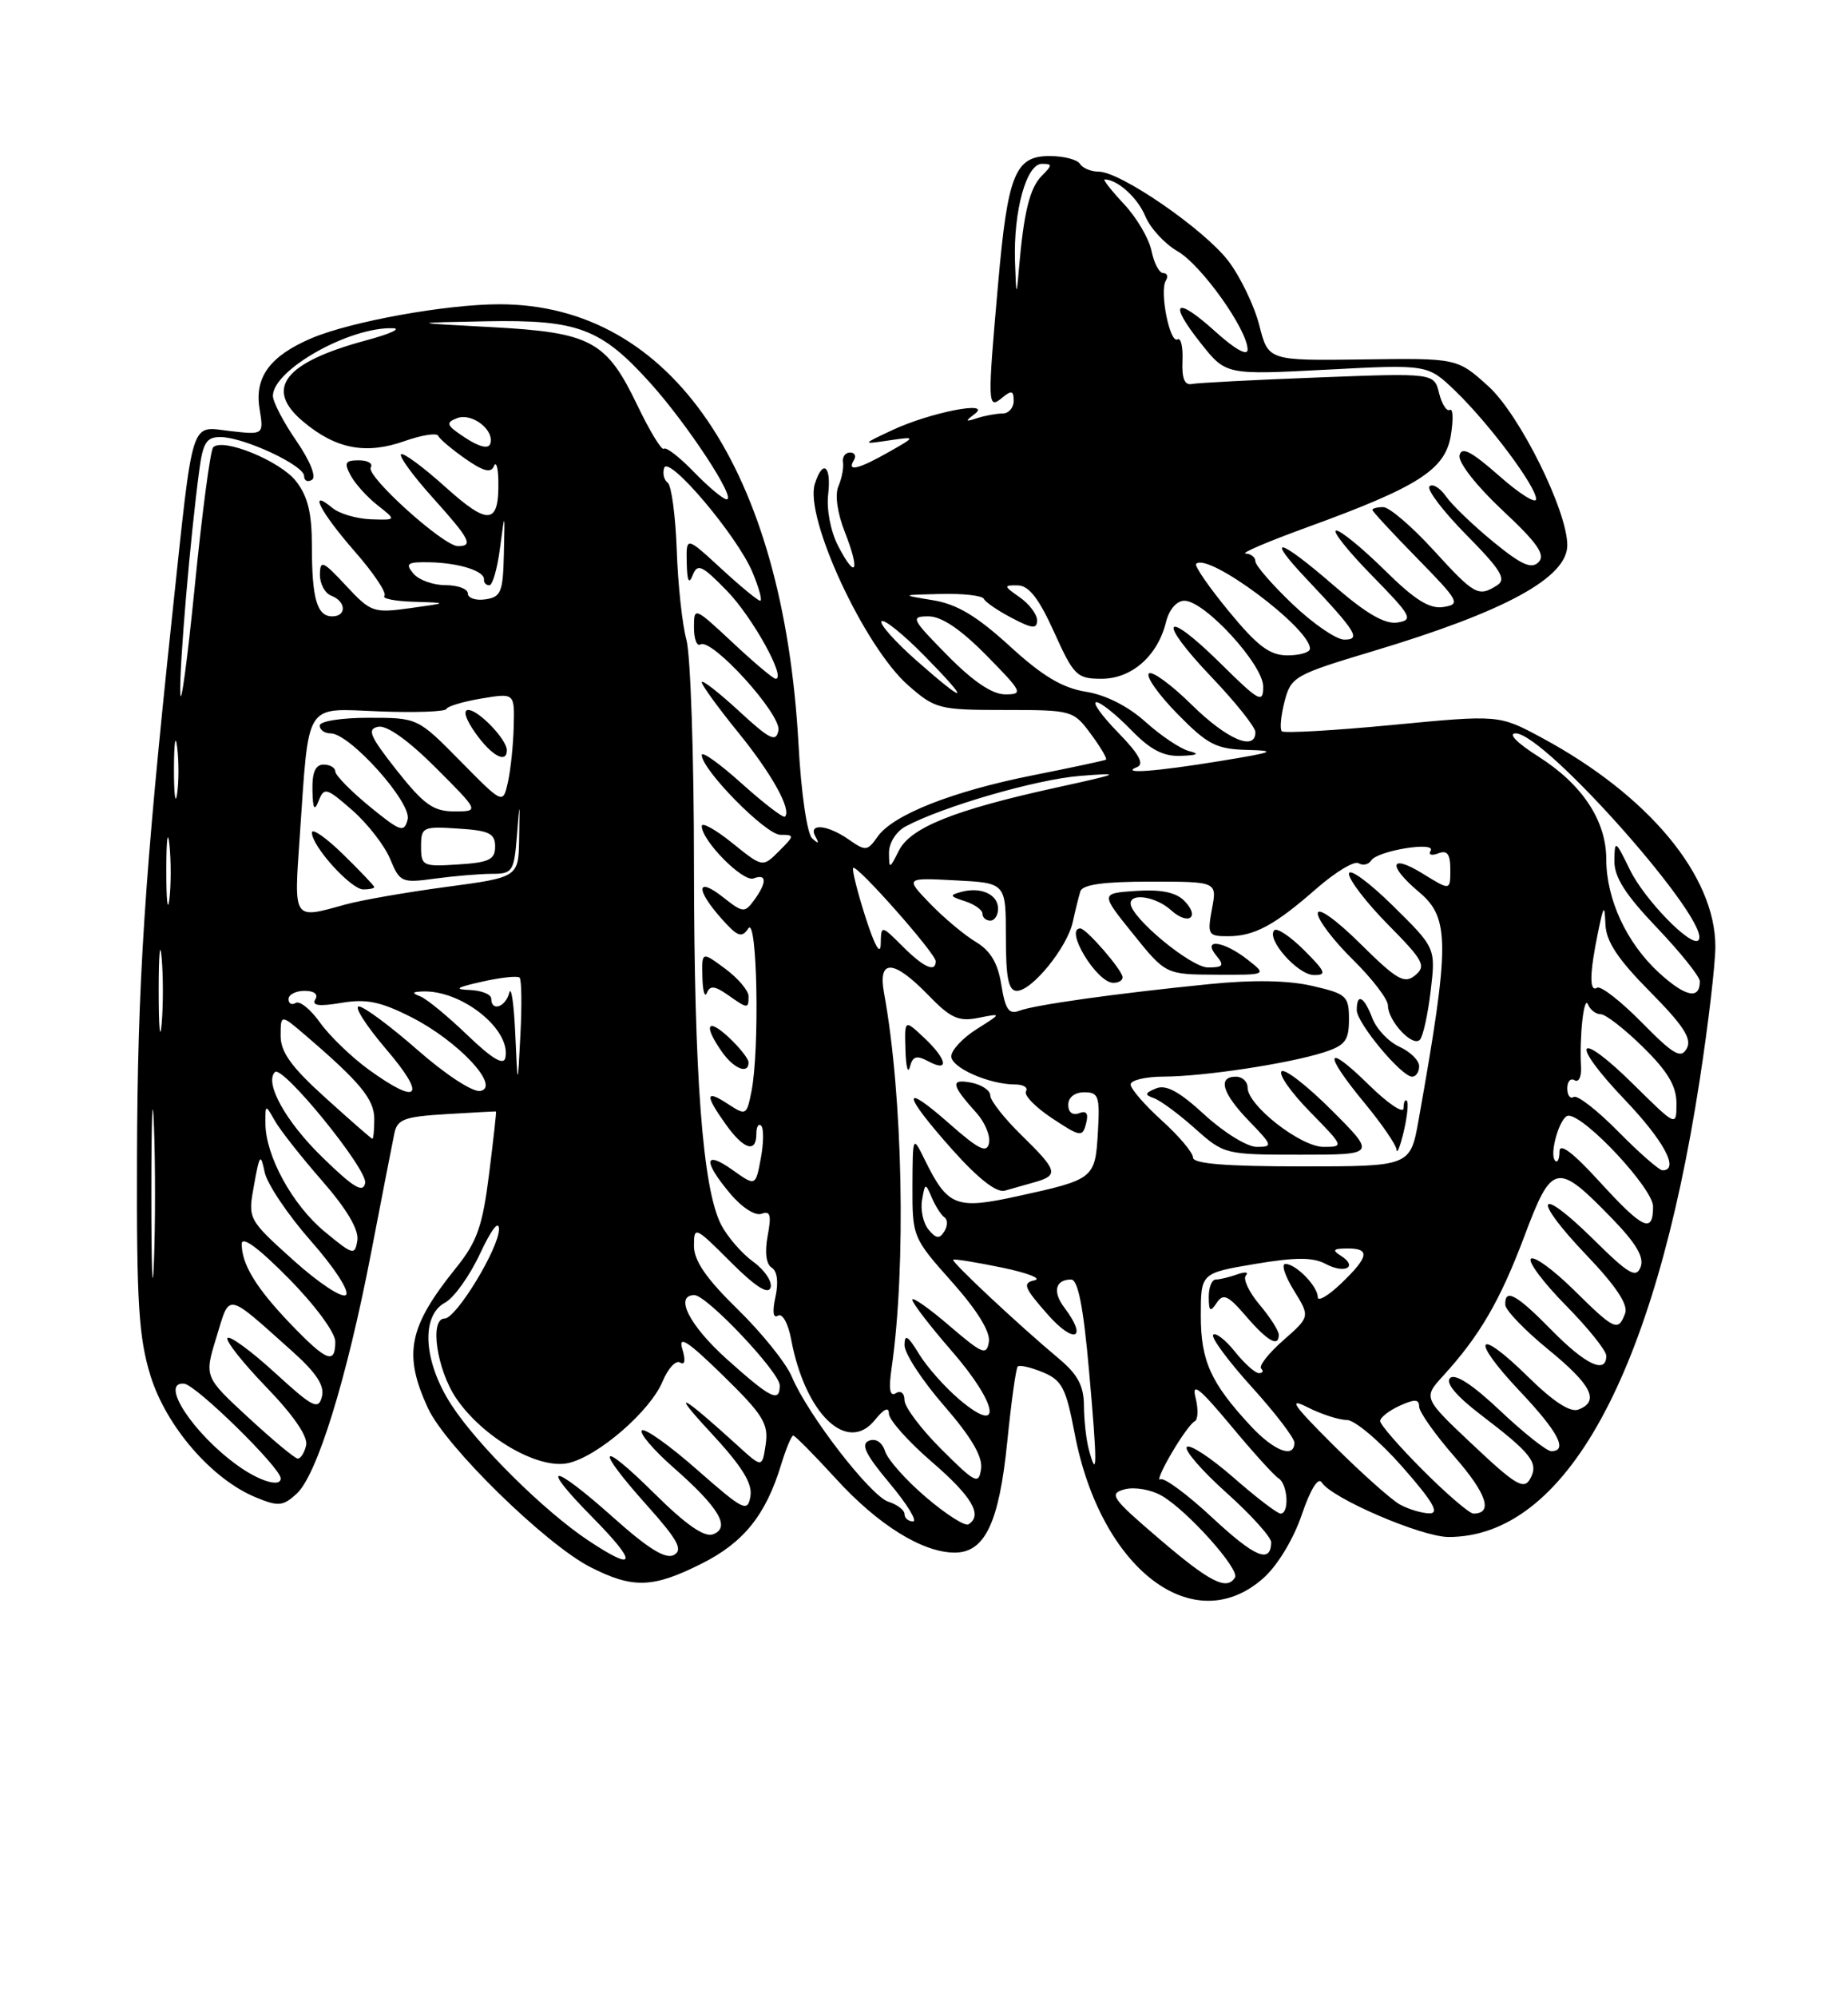<?xml version="1.0" encoding="UTF-8" standalone="no"?>
<!DOCTYPE svg PUBLIC "-//W3C//DTD SVG 1.1//EN" "http://www.w3.org/Graphics/SVG/1.1/DTD/svg11.dtd" >
<svg xmlns="http://www.w3.org/2000/svg" xmlns:xlink="http://www.w3.org/1999/xlink" version="1.1" viewBox="0 0 237 256">
 <g >
 <path fill="currentColor"
d=" M 162.06 202.24 C 163.85 200.64 165.90 197.24 166.95 194.14 C 168.05 190.91 169.05 189.28 169.50 190.00 C 170.76 192.03 182.31 197.00 185.78 197.00 C 200.74 197.00 212.15 176.27 217.97 138.50 C 219.08 131.35 219.98 123.64 219.99 121.36 C 220.01 112.26 211.44 101.94 197.71 94.55 C 192.24 91.61 192.24 91.61 178.57 92.92 C 171.05 93.64 164.67 94.00 164.39 93.73 C 164.11 93.45 164.27 91.73 164.74 89.91 C 165.57 86.73 166.00 86.49 176.05 83.47 C 193.04 78.38 201.00 74.04 201.00 69.88 C 201.00 65.45 194.87 53.11 190.87 49.50 C 186.88 45.90 186.88 45.90 174.77 46.07 C 162.65 46.23 162.65 46.23 161.50 41.69 C 160.86 39.19 159.08 35.49 157.54 33.46 C 154.44 29.40 143.70 22.00 140.90 22.00 C 139.92 22.00 138.84 21.55 138.50 21.00 C 138.16 20.45 136.41 20.00 134.60 20.00 C 130.19 20.00 129.24 22.33 128.01 36.30 C 126.63 51.86 126.65 52.53 128.50 51.00 C 129.73 49.98 130.00 50.05 130.00 51.38 C 130.00 52.27 129.36 53.00 128.58 53.00 C 127.80 53.00 126.34 53.27 125.33 53.59 C 123.79 54.10 123.74 54.01 125.00 53.06 C 127.34 51.29 119.32 52.85 114.50 55.10 C 110.50 56.97 110.50 56.97 114.00 56.45 C 117.50 55.94 117.50 55.94 114.00 57.93 C 110.11 60.14 108.57 60.51 109.50 59.00 C 109.84 58.45 109.62 58.00 109.02 58.00 C 108.41 58.00 108.00 58.56 108.11 59.25 C 108.22 59.94 107.96 61.31 107.53 62.31 C 107.05 63.40 107.38 65.75 108.36 68.23 C 110.34 73.27 109.77 74.39 107.48 69.96 C 106.53 68.12 105.98 65.29 106.21 63.37 C 106.64 59.68 105.52 58.80 104.50 62.02 C 103.14 66.29 110.84 82.89 116.46 87.83 C 119.93 90.87 120.42 91.00 128.85 91.00 C 137.49 91.00 137.66 91.05 139.90 94.08 C 141.15 95.77 142.02 97.25 141.84 97.37 C 141.65 97.48 137.46 98.38 132.52 99.36 C 122.14 101.42 114.51 104.43 112.54 107.25 C 111.25 109.09 111.01 109.12 108.86 107.61 C 106.10 105.68 103.58 105.47 104.59 107.25 C 105.09 108.14 104.97 108.20 104.15 107.45 C 103.51 106.86 102.74 101.62 102.41 95.45 C 100.47 60.11 86.13 39.00 64.05 39.00 C 57.21 39.00 45.04 41.20 39.98 43.34 C 34.65 45.60 32.63 48.32 33.28 52.35 C 33.83 55.74 33.83 55.74 29.52 55.25 C 24.32 54.66 24.84 53.01 22.07 79.00 C 18.54 112.19 17.63 126.16 17.57 148.50 C 17.51 166.99 17.79 171.43 19.30 176.33 C 21.31 182.82 27.15 189.58 32.78 191.91 C 35.69 193.11 36.27 193.07 38.03 191.47 C 40.65 189.10 44.47 176.76 47.59 160.59 C 48.98 153.39 50.31 146.53 50.56 145.34 C 50.94 143.45 51.79 143.13 57.25 142.80 C 60.69 142.59 63.55 142.44 63.61 142.46 C 63.68 142.48 63.27 146.10 62.72 150.50 C 61.88 157.19 61.18 159.16 58.49 162.50 C 52.38 170.08 51.68 173.55 54.89 180.50 C 57.15 185.40 69.97 197.93 75.71 200.86 C 81.17 203.64 83.72 203.56 89.99 200.41 C 95.38 197.71 98.21 194.18 100.17 187.75 C 100.80 185.69 101.50 184.00 101.73 184.00 C 101.96 184.00 104.43 186.50 107.23 189.56 C 112.63 195.47 118.32 199.00 122.44 199.00 C 126.32 199.00 128.14 195.15 129.18 184.76 C 129.69 179.70 130.29 175.38 130.52 175.15 C 130.75 174.92 132.20 175.25 133.75 175.89 C 136.20 176.91 136.71 177.90 137.82 183.73 C 141.12 201.12 153.09 210.26 162.06 202.24 Z  M 148.68 197.25 C 142.54 192.00 142.16 191.45 144.23 190.89 C 145.49 190.55 147.61 190.92 149.00 191.72 C 152.26 193.60 159.03 201.15 158.38 202.19 C 157.33 203.90 155.17 202.80 148.68 197.25 Z  M 75.39 197.41 C 69.73 193.63 61.20 185.18 57.88 180.05 C 54.30 174.53 53.94 168.64 57.08 166.96 C 58.23 166.34 60.25 163.51 61.57 160.67 C 63.01 157.59 63.98 156.33 63.99 157.55 C 64.00 159.97 58.51 169.00 57.02 169.00 C 55.05 169.00 56.01 175.54 58.51 179.23 C 61.93 184.26 69.04 188.37 72.86 187.53 C 76.67 186.69 83.39 180.88 84.98 177.05 C 85.67 175.39 86.68 174.30 87.22 174.64 C 87.84 175.02 87.95 174.36 87.50 172.88 C 86.96 171.08 88.24 171.92 92.71 176.29 C 97.87 181.33 98.58 182.48 98.20 185.12 C 97.75 188.15 97.75 188.15 94.63 185.31 C 87.35 178.68 85.87 177.94 91.06 183.52 C 95.13 187.90 96.52 190.11 96.24 191.77 C 95.88 193.88 95.39 193.63 89.40 188.38 C 85.86 185.26 82.67 183.00 82.32 183.34 C 81.97 183.69 83.79 185.83 86.36 188.09 C 92.21 193.23 93.73 195.78 91.46 196.65 C 90.34 197.08 87.99 195.45 83.92 191.42 C 76.77 184.34 76.17 185.36 83.00 192.98 C 86.92 197.37 87.62 198.64 86.44 199.30 C 85.38 199.89 83.17 198.53 78.73 194.57 C 70.71 187.41 68.96 187.37 76.00 194.50 C 81.85 200.43 81.62 201.56 75.39 197.41 Z  M 155.47 194.52 C 152.27 191.54 149.28 189.33 148.82 189.61 C 148.37 189.89 148.99 188.41 150.22 186.31 C 151.44 184.21 152.79 182.35 153.22 182.17 C 153.64 181.98 153.70 180.63 153.33 179.17 C 152.81 177.09 153.80 177.87 157.81 182.67 C 160.63 186.07 163.41 189.14 163.97 189.48 C 165.16 190.22 165.38 194.00 164.23 194.00 C 163.81 194.00 161.09 191.92 158.19 189.38 C 155.28 186.84 152.59 185.07 152.21 185.46 C 151.83 185.84 154.11 188.48 157.29 191.33 C 160.46 194.17 163.04 197.04 163.03 197.69 C 162.96 200.46 160.96 199.62 155.47 194.52 Z  M 118.76 191.91 C 116.20 189.73 113.84 187.08 113.51 186.02 C 113.14 184.86 112.32 184.32 111.45 184.66 C 110.35 185.08 110.98 186.40 114.09 190.11 C 116.34 192.80 117.69 195.00 117.09 195.00 C 116.49 195.00 116.00 194.58 116.00 194.07 C 116.00 193.55 115.07 192.84 113.93 192.48 C 111.64 191.75 103.58 181.32 101.54 176.44 C 100.82 174.72 97.70 170.84 94.62 167.83 C 90.59 163.90 89.00 161.60 89.00 159.70 C 89.00 157.13 89.13 157.18 93.68 161.73 C 96.84 164.89 98.51 165.97 98.82 165.05 C 99.07 164.29 98.08 162.80 96.61 161.73 C 95.14 160.67 93.29 158.53 92.49 156.99 C 90.11 152.38 89.02 137.99 89.00 111.00 C 89.00 96.97 88.56 83.92 88.03 82.00 C 87.50 80.08 86.94 74.90 86.79 70.50 C 86.63 66.10 86.11 62.21 85.63 61.87 C 85.15 61.52 84.95 60.66 85.18 59.97 C 85.74 58.28 94.55 68.68 96.50 73.34 C 97.34 75.35 97.79 77.00 97.49 77.00 C 97.20 77.00 94.94 75.14 92.48 72.87 C 88.00 68.75 88.00 68.75 88.07 72.12 C 88.12 74.48 88.35 74.97 88.84 73.72 C 89.45 72.18 90.02 72.44 93.22 75.72 C 96.51 79.10 100.89 87.00 99.47 87.00 C 99.16 87.00 96.68 84.91 93.96 82.36 C 89.05 77.78 89.00 77.76 89.00 80.42 C 89.00 81.90 89.37 82.89 89.83 82.60 C 91.27 81.72 100.23 91.58 99.83 93.62 C 99.53 95.19 98.74 94.80 94.74 91.11 C 92.13 88.71 90.00 87.06 90.00 87.44 C 90.00 87.82 92.08 90.68 94.61 93.80 C 98.95 99.12 101.55 103.79 100.67 104.67 C 100.45 104.88 97.97 102.98 95.14 100.44 C 92.31 97.89 90.00 96.24 90.00 96.77 C 90.00 98.66 98.22 107.00 100.08 107.00 C 101.92 107.00 101.91 107.09 99.91 109.09 C 97.81 111.19 97.81 111.19 93.91 108.05 C 91.76 106.32 90.00 105.34 90.00 105.88 C 90.00 107.76 95.29 113.10 96.64 112.59 C 98.35 111.93 98.38 113.09 96.72 115.37 C 95.50 117.03 95.28 117.01 92.72 114.99 C 89.32 112.32 89.18 113.96 92.48 117.69 C 94.58 120.06 95.12 120.27 95.97 119.00 C 97.11 117.29 97.44 134.54 96.37 139.90 C 95.76 142.97 95.67 143.01 93.37 141.51 C 90.46 139.60 90.37 140.31 93.07 144.10 C 95.38 147.34 97.00 147.85 97.00 145.33 C 97.00 144.42 97.28 143.95 97.62 144.29 C 97.96 144.63 97.94 146.52 97.57 148.48 C 96.90 152.06 96.90 152.06 93.95 149.96 C 90.29 147.36 90.14 148.82 93.64 152.98 C 95.15 154.78 96.87 155.88 97.68 155.57 C 98.79 155.15 98.95 155.75 98.45 158.40 C 98.06 160.50 98.25 162.04 98.97 162.48 C 99.68 162.92 99.86 164.34 99.45 166.22 C 99.03 168.14 99.15 169.02 99.78 168.63 C 100.34 168.29 101.09 169.64 101.47 171.71 C 103.26 181.22 108.64 186.40 112.19 182.02 C 113.37 180.56 114.00 180.27 114.00 181.20 C 114.00 181.98 116.47 184.76 119.50 187.37 C 124.67 191.83 126.07 194.22 124.20 195.38 C 123.76 195.65 121.31 194.09 118.76 191.91 Z  M 96.00 136.17 C 96.00 135.72 94.88 134.29 93.50 133.00 C 90.70 130.37 90.17 131.37 92.56 134.78 C 94.10 136.99 96.00 137.75 96.00 136.17 Z  M 96.00 127.69 C 96.00 126.97 94.65 125.38 93.00 124.16 C 90.00 121.94 90.00 121.94 90.08 125.22 C 90.12 127.02 90.38 127.94 90.66 127.25 C 91.05 126.29 91.66 126.35 93.31 127.50 C 95.91 129.33 96.00 129.33 96.00 127.69 Z  M 179.50 192.82 C 178.40 192.20 174.57 188.78 171.00 185.23 C 165.81 180.06 165.14 179.08 167.70 180.38 C 169.46 181.27 171.72 182.00 172.73 182.00 C 173.73 182.00 176.93 184.70 179.84 188.00 C 183.77 192.47 184.66 193.99 183.31 193.97 C 182.31 193.95 180.60 193.43 179.50 192.82 Z  M 182.52 188.48 C 179.48 185.44 177.00 182.59 177.00 182.14 C 177.00 181.69 178.12 180.81 179.50 180.18 C 181.44 179.30 182.00 179.32 182.00 180.29 C 182.00 180.97 184.06 183.88 186.57 186.75 C 190.68 191.46 191.52 194.00 188.96 194.00 C 188.46 194.00 185.56 191.52 182.52 188.48 Z  M 188.90 185.20 C 182.50 179.17 182.50 179.17 185.09 176.33 C 189.76 171.22 192.39 166.71 195.50 158.44 C 199.05 148.99 199.65 148.87 206.79 156.23 C 209.84 159.38 210.88 161.15 210.40 162.40 C 209.83 163.88 208.88 163.33 204.39 158.89 C 197.17 151.76 196.33 153.40 203.40 160.81 C 207.28 164.87 208.85 167.24 208.41 168.36 C 207.51 170.71 207.09 170.52 201.81 165.31 C 199.19 162.73 196.72 160.94 196.33 161.34 C 195.94 161.73 197.95 164.41 200.81 167.31 C 203.66 170.20 206.00 173.11 206.00 173.78 C 206.00 176.17 203.35 174.93 199.00 170.50 C 194.47 165.88 192.96 165.06 193.05 167.25 C 193.08 167.94 195.55 170.51 198.55 172.96 C 204.14 177.53 205.19 179.61 202.42 180.67 C 201.38 181.07 199.18 179.63 195.95 176.45 C 189.34 169.94 188.46 171.49 194.89 178.29 C 199.84 183.52 201.14 186.00 198.94 186.00 C 198.36 186.00 195.42 183.67 192.41 180.83 C 188.88 177.49 186.60 176.00 185.97 176.63 C 185.35 177.25 186.75 178.92 189.91 181.34 C 196.45 186.32 197.37 187.52 196.23 189.56 C 195.43 190.98 194.36 190.35 188.90 185.20 Z  M 30.49 187.85 C 24.76 183.74 20.40 177.07 23.61 177.35 C 25.13 177.48 36.00 188.13 36.00 189.49 C 36.00 190.67 33.27 189.85 30.49 187.85 Z  M 120.75 185.78 C 118.14 183.18 116.00 180.34 116.00 179.47 C 116.00 178.56 115.52 178.18 114.89 178.57 C 114.12 179.05 113.95 178.08 114.34 175.38 C 116.23 162.35 115.79 140.38 113.37 127.25 C 112.57 122.86 114.60 122.96 119.03 127.53 C 121.91 130.50 122.93 130.97 125.48 130.46 C 128.50 129.86 128.50 129.86 125.25 131.91 C 123.46 133.04 122.00 134.61 122.00 135.39 C 122.00 136.86 126.87 139.00 130.21 139.00 C 131.26 139.00 131.87 139.40 131.58 139.88 C 131.28 140.36 132.78 141.91 134.91 143.32 C 138.55 145.73 138.83 145.77 139.28 144.02 C 139.62 142.72 139.35 142.31 138.39 142.68 C 137.56 143.00 137.00 142.57 137.00 141.61 C 137.00 140.65 137.83 140.00 139.05 140.00 C 140.90 140.00 141.07 140.52 140.80 145.15 C 140.45 151.07 140.32 151.17 130.50 153.32 C 122.59 155.05 121.56 154.65 118.61 148.68 C 117.05 145.50 117.05 145.50 117.02 152.05 C 117.00 158.52 117.06 158.67 122.07 164.29 C 125.32 167.94 127.03 170.70 126.82 171.99 C 126.53 173.78 126.00 173.56 121.75 169.92 C 119.14 167.68 117.00 166.18 117.00 166.59 C 117.00 167.01 119.28 169.97 122.07 173.18 C 127.98 179.97 128.67 184.12 123.11 179.44 C 121.24 177.87 118.88 175.22 117.86 173.54 C 116.42 171.17 116.01 170.93 116.00 172.42 C 116.00 173.48 118.28 176.97 121.07 180.17 C 124.56 184.19 126.04 186.70 125.82 188.25 C 125.53 190.32 125.12 190.13 120.75 185.78 Z  M 132.75 151.51 C 135.81 150.63 135.63 150.02 131.00 145.50 C 128.80 143.35 127.00 141.06 127.00 140.41 C 127.00 139.76 125.89 139.02 124.53 138.76 C 121.84 138.25 121.98 139.04 125.24 142.66 C 126.31 143.85 127.03 145.58 126.84 146.51 C 126.57 147.86 125.54 147.36 121.75 144.02 C 115.52 138.53 115.70 140.14 122.11 147.33 C 125.43 151.05 127.79 152.91 128.86 152.61 C 129.76 152.36 131.51 151.87 132.75 151.51 Z  M 119.07 136.04 C 121.79 137.49 121.47 135.79 118.50 133.00 C 116.00 130.65 116.00 130.65 116.12 134.58 C 116.18 136.73 116.44 137.71 116.69 136.75 C 117.05 135.37 117.54 135.22 119.07 136.04 Z  M 139.64 185.79 C 139.30 184.53 139.02 182.00 139.01 180.16 C 139.00 177.64 138.22 176.17 135.82 174.16 C 130.67 169.86 121.96 161.71 122.24 161.46 C 122.38 161.33 125.20 161.79 128.50 162.47 C 131.80 163.15 133.68 163.89 132.67 164.10 C 131.09 164.45 131.32 165.03 134.38 168.50 C 137.79 172.36 139.54 171.62 136.50 167.60 C 134.96 165.57 135.34 164.00 137.37 164.00 C 138.25 164.00 138.95 167.54 139.67 175.75 C 140.74 187.73 140.73 189.86 139.64 185.79 Z  M 31.85 181.69 C 26.19 176.47 26.19 176.47 27.76 171.38 C 29.52 165.63 28.86 165.50 37.57 173.28 C 40.60 176.00 41.65 177.62 41.28 179.03 C 40.83 180.76 40.11 180.39 35.26 175.95 C 32.23 173.18 29.49 171.17 29.18 171.49 C 28.87 171.80 31.10 174.63 34.14 177.78 C 37.65 181.41 39.52 184.14 39.26 185.25 C 39.04 186.21 38.55 186.98 38.18 186.95 C 37.80 186.93 34.96 184.56 31.85 181.69 Z  M 160.38 182.75 C 155.27 177.24 154.00 174.44 154.00 168.63 C 154.00 163.18 154.00 163.18 160.92 162.01 C 166.17 161.13 168.37 161.13 170.01 162.00 C 172.47 163.32 174.22 162.39 171.97 160.96 C 170.81 160.23 170.97 160.03 172.75 160.02 C 175.76 159.99 175.58 161.07 172.00 164.50 C 170.35 166.08 169.00 166.87 169.00 166.26 C 169.00 164.87 166.20 162.00 164.85 162.00 C 164.29 162.00 164.78 163.52 165.93 165.39 C 168.02 168.77 168.02 168.77 164.58 171.79 C 162.69 173.45 161.41 175.08 161.74 175.41 C 162.07 175.73 161.94 176.00 161.45 176.00 C 160.97 176.00 159.59 174.76 158.38 173.25 C 157.17 171.74 155.91 170.76 155.59 171.08 C 155.27 171.40 157.48 174.40 160.50 177.74 C 163.53 181.08 166.00 184.31 166.00 184.91 C 166.00 186.99 163.38 185.98 160.38 182.75 Z  M 164.00 171.08 C 164.00 170.57 162.89 168.83 161.53 167.22 C 160.17 165.60 159.38 163.92 159.78 163.48 C 160.18 163.04 159.68 162.98 158.67 163.34 C 157.66 163.70 156.42 164.00 155.92 164.00 C 155.41 164.00 155.01 165.01 155.02 166.25 C 155.03 168.09 155.22 168.22 156.03 167.00 C 156.87 165.74 157.48 166.01 159.77 168.67 C 162.56 171.91 164.00 172.73 164.00 171.08 Z  M 93.23 174.22 C 88.41 169.90 86.43 166.00 89.06 166.00 C 90.64 166.00 100.00 175.90 100.00 177.57 C 100.00 179.83 98.87 179.27 93.23 174.22 Z  M 37.32 169.75 C 32.88 165.13 31.00 162.07 31.00 159.45 C 31.00 158.36 33.11 159.90 37.00 163.84 C 40.39 167.27 43.00 170.80 43.00 171.96 C 43.00 174.93 41.90 174.51 37.32 169.75 Z  M 19.41 153.00 C 19.41 143.38 19.56 139.44 19.74 144.25 C 19.93 149.06 19.93 156.94 19.74 161.75 C 19.56 166.56 19.41 162.62 19.41 153.00 Z  M 37.64 161.54 C 31.78 156.26 31.78 156.26 32.58 151.88 C 33.29 147.93 33.43 147.77 33.94 150.23 C 34.25 151.74 36.92 155.71 39.87 159.06 C 42.87 162.45 44.86 165.52 44.37 165.98 C 43.89 166.44 40.86 164.44 37.64 161.54 Z  M 41.62 157.85 C 37.50 154.44 34.05 148.14 34.04 144.00 C 34.03 141.51 34.03 141.51 35.26 143.67 C 35.94 144.87 38.67 148.33 41.33 151.37 C 44.48 154.98 46.04 157.62 45.83 158.98 C 45.52 160.94 45.28 160.88 41.62 157.85 Z  M 119.08 157.60 C 118.40 156.78 118.03 155.07 118.25 153.81 C 118.63 151.60 118.68 151.58 119.50 153.50 C 119.97 154.60 120.70 155.74 121.12 156.03 C 121.55 156.32 121.54 157.12 121.11 157.82 C 120.49 158.83 120.06 158.78 119.08 157.60 Z  M 205.10 151.42 C 201.71 147.71 200.00 146.42 200.00 147.59 C 200.00 148.55 199.75 149.09 199.45 148.78 C 198.62 147.96 200.08 143.00 201.15 143.00 C 203.29 143.00 212.00 152.34 212.00 154.64 C 212.00 158.17 210.72 157.57 205.10 151.42 Z  M 41.30 148.29 C 36.65 143.76 33.88 138.78 35.26 137.41 C 36.22 136.45 47.17 149.90 46.83 151.63 C 46.57 152.97 45.34 152.23 41.30 148.29 Z  M 153.00 148.37 C 153.00 147.74 151.20 145.61 149.00 143.62 C 146.80 141.63 145.00 139.55 145.00 139.00 C 145.00 138.45 146.91 138.00 149.25 137.99 C 154.35 137.98 165.24 136.33 169.75 134.89 C 172.52 134.00 173.00 133.37 173.00 130.65 C 173.00 127.66 172.69 127.38 168.31 126.37 C 165.21 125.65 160.71 125.57 155.06 126.14 C 143.06 127.34 132.69 128.80 130.72 129.55 C 129.39 130.06 128.93 129.40 128.42 126.25 C 127.98 123.44 127.03 121.86 125.15 120.73 C 123.69 119.86 121.06 117.66 119.29 115.83 C 116.08 112.50 116.08 112.50 122.54 112.84 C 129.00 113.17 129.00 113.17 129.00 120.09 C 129.00 125.37 129.33 127.00 130.41 127.00 C 132.35 127.00 136.87 121.43 137.58 118.17 C 137.90 116.70 138.34 114.94 138.55 114.25 C 138.82 113.38 141.52 113.00 147.51 113.00 C 156.09 113.00 156.09 113.00 155.43 116.50 C 154.82 119.79 154.94 120.00 157.45 120.00 C 160.87 120.00 163.44 118.62 168.87 113.86 C 171.28 111.76 173.69 110.31 174.23 110.64 C 174.78 110.98 175.51 110.82 175.86 110.28 C 176.69 109.02 184.24 107.80 183.47 109.05 C 183.15 109.56 183.59 109.71 184.45 109.38 C 185.61 108.93 186.00 109.46 186.00 111.47 C 186.00 114.16 186.00 114.16 182.50 112.00 C 178.22 109.35 177.89 110.89 182.00 114.35 C 185.95 117.67 185.95 120.97 181.94 143.50 C 180.87 149.50 180.87 149.50 166.93 149.50 C 157.22 149.50 153.00 149.16 153.00 148.37 Z  M 170.78 142.30 C 167.64 139.16 164.75 136.92 164.35 137.32 C 163.95 137.72 165.60 140.06 168.02 142.52 C 172.36 146.95 172.38 147.00 169.74 147.00 C 166.81 147.00 160.00 141.69 160.00 139.40 C 160.00 138.63 159.32 138.00 158.50 138.00 C 156.11 138.00 156.75 140.14 160.20 143.70 C 163.21 146.81 163.27 147.00 161.17 147.00 C 159.95 147.00 156.95 145.15 154.49 142.89 C 151.26 139.91 149.54 138.98 148.27 139.50 C 146.80 140.11 146.75 140.32 148.00 140.76 C 148.82 141.05 151.19 142.80 153.25 144.64 C 156.97 147.96 157.11 148.00 166.74 148.00 C 176.48 148.00 176.48 148.00 170.78 142.30 Z  M 180.42 141.09 C 180.19 140.86 180.00 141.29 180.00 142.04 C 180.00 142.80 177.97 141.43 175.50 139.00 C 169.92 133.53 169.64 134.89 175.00 141.38 C 177.20 144.04 179.05 146.73 179.10 147.36 C 179.16 147.99 179.57 146.93 180.03 145.01 C 180.48 143.09 180.66 141.32 180.42 141.09 Z  M 182.00 136.66 C 182.00 135.92 180.87 134.80 179.48 134.17 C 178.09 133.54 176.53 131.89 176.00 130.51 C 174.94 127.72 174.00 127.22 174.00 129.47 C 174.00 131.12 179.73 138.00 181.10 138.00 C 181.60 138.00 182.00 137.40 182.00 136.66 Z  M 183.48 127.00 C 184.13 121.50 184.13 121.50 178.57 116.03 C 175.51 113.03 173.00 111.21 173.00 112.00 C 173.00 112.79 175.27 115.74 178.05 118.55 C 182.56 123.11 182.93 123.81 181.50 125.00 C 180.11 126.15 179.17 125.62 174.45 120.95 C 171.31 117.85 169.00 116.21 169.00 117.08 C 169.00 117.91 171.03 120.57 173.50 123.00 C 175.97 125.43 178.00 128.07 178.00 128.88 C 178.00 130.85 181.16 134.25 182.09 133.27 C 182.50 132.85 183.12 130.03 183.48 127.00 Z  M 143.97 125.25 C 143.93 124.33 139.31 119.00 138.55 119.00 C 136.45 119.00 140.62 125.92 142.75 125.97 C 143.44 125.99 143.99 125.66 143.97 125.25 Z  M 160.00 123.00 C 156.90 120.57 154.11 120.23 156.00 122.50 C 157.05 123.76 156.87 124.00 154.91 124.00 C 152.73 124.00 145.00 117.60 145.00 115.80 C 145.00 114.40 148.28 114.94 150.18 116.66 C 152.44 118.70 153.98 117.55 151.84 115.42 C 150.79 114.37 148.85 113.98 145.71 114.19 C 141.12 114.50 141.12 114.50 145.31 119.70 C 149.50 124.90 149.50 124.90 156.00 124.93 C 162.50 124.96 162.50 124.96 160.00 123.00 Z  M 167.26 121.80 C 165.50 120.04 163.78 118.89 163.43 119.23 C 162.34 120.32 166.40 124.94 168.48 124.97 C 170.19 125.00 170.03 124.57 167.26 121.80 Z  M 128.00 116.47 C 128.00 114.65 125.82 113.64 123.31 114.31 C 121.73 114.73 121.78 114.88 123.75 115.51 C 124.99 115.91 126.00 116.63 126.00 117.12 C 126.00 117.60 126.45 118.00 127.00 118.00 C 127.55 118.00 128.00 117.31 128.00 116.47 Z  M 207.54 145.04 C 204.86 142.32 202.29 140.32 201.83 140.60 C 201.37 140.89 201.00 140.39 201.00 139.50 C 201.00 138.61 201.42 138.14 201.94 138.46 C 202.46 138.78 202.83 138.02 202.76 136.77 C 202.54 132.78 203.14 127.46 203.66 128.75 C 203.94 129.44 204.67 130.00 205.30 130.00 C 205.92 130.00 208.35 131.89 210.71 134.21 C 213.88 137.32 215.00 139.20 215.00 141.42 C 215.00 144.43 215.00 144.43 209.52 139.02 C 202.19 131.78 201.17 133.40 208.34 140.92 C 213.40 146.22 215.43 150.00 213.21 150.00 C 212.78 150.00 210.23 147.77 207.54 145.04 Z  M 41.74 140.71 C 37.35 136.75 35.98 134.84 35.99 132.74 C 36.00 129.98 36.00 129.98 39.22 132.74 C 46.22 138.74 48.00 140.91 48.00 143.42 C 48.00 144.84 47.89 145.98 47.75 145.96 C 47.61 145.94 44.91 143.58 41.74 140.71 Z  M 47.28 137.09 C 45.07 135.49 42.27 132.78 41.05 131.08 C 39.84 129.37 38.43 128.23 37.92 128.55 C 37.42 128.86 37.00 128.64 37.00 128.06 C 37.00 127.48 37.93 127.00 39.06 127.00 C 40.31 127.00 40.85 127.43 40.43 128.11 C 39.95 128.89 40.93 129.02 43.77 128.54 C 46.98 128.00 48.79 128.37 52.76 130.38 C 58.76 133.42 64.27 139.31 61.60 139.83 C 60.64 140.02 57.15 137.74 53.55 134.58 C 50.05 131.51 46.66 129.00 46.02 129.00 C 45.37 129.00 46.96 131.47 49.54 134.50 C 54.76 140.61 53.75 141.77 47.28 137.09 Z  M 66.08 132.50 C 65.91 128.65 65.56 126.29 65.31 127.25 C 64.83 129.10 63.00 129.70 63.00 128.00 C 63.00 127.45 61.76 126.95 60.25 126.89 C 58.14 126.81 58.52 126.56 61.84 125.82 C 64.23 125.28 66.39 125.05 66.64 125.31 C 66.89 125.56 66.94 128.85 66.74 132.63 C 66.39 139.50 66.39 139.50 66.08 132.50 Z  M 59.94 132.67 C 57.43 130.26 54.73 128.04 53.94 127.73 C 52.79 127.27 52.83 127.14 54.13 127.08 C 59.16 126.84 65.58 131.95 64.81 135.58 C 64.60 136.60 63.10 135.71 59.94 132.67 Z  M 210.54 131.04 C 207.86 128.32 205.29 126.32 204.83 126.60 C 203.81 127.23 203.85 124.78 204.94 119.50 C 205.67 115.97 205.78 115.85 205.89 118.47 C 205.97 120.66 207.48 122.94 211.61 127.11 C 215.92 131.46 217.01 133.16 216.32 134.39 C 215.57 135.74 214.64 135.20 210.54 131.04 Z  M 20.35 127.00 C 20.35 122.33 20.52 120.41 20.73 122.75 C 20.94 125.09 20.94 128.91 20.73 131.25 C 20.52 133.59 20.35 131.68 20.35 127.00 Z  M 212.75 124.67 C 208.61 120.87 206.00 115.26 206.00 110.13 C 205.99 105.18 202.92 100.54 197.31 96.98 C 194.56 95.24 193.34 94.00 194.38 94.00 C 198.17 94.00 219.82 118.51 217.81 120.52 C 216.88 121.45 210.89 115.29 209.04 111.50 C 207.16 107.65 207.08 107.61 207.04 110.32 C 207.01 112.41 208.43 114.65 212.50 118.91 C 215.53 122.09 218.00 125.18 218.00 125.78 C 218.00 128.17 216.15 127.78 212.75 124.67 Z  M 115.73 121.27 C 113.00 118.55 113.00 118.55 112.95 121.02 C 112.91 122.54 112.16 121.19 110.99 117.54 C 109.94 114.26 109.24 111.43 109.42 111.24 C 109.89 110.78 120.00 122.21 120.00 123.20 C 120.00 124.70 118.46 124.00 115.73 121.27 Z  M 21.33 111.50 C 21.33 107.65 21.51 106.20 21.73 108.27 C 21.95 110.35 21.94 113.50 21.72 115.27 C 21.50 117.05 21.32 115.35 21.33 111.50 Z  M 38.44 107.25 C 39.66 89.65 38.93 90.81 48.63 91.18 C 53.24 91.36 57.12 91.22 57.25 90.87 C 57.39 90.52 59.41 89.92 61.75 89.53 C 66.00 88.82 66.00 88.82 65.88 93.16 C 65.82 95.55 65.48 98.76 65.13 100.29 C 64.50 103.09 64.50 103.09 59.03 97.54 C 53.57 92.00 53.57 92.00 47.28 92.00 C 43.76 92.00 41.00 92.44 41.00 93.00 C 41.00 93.55 41.63 94.00 42.40 94.00 C 44.87 94.00 52.84 102.90 52.28 105.03 C 51.83 106.77 51.37 106.61 47.39 103.36 C 44.98 101.38 43.00 99.36 43.00 98.88 C 43.00 98.40 42.33 98.00 41.50 98.00 C 40.46 98.00 40.02 99.00 40.07 101.25 C 40.12 103.73 40.32 104.05 40.88 102.61 C 41.57 100.87 41.89 100.97 45.19 103.86 C 47.15 105.58 49.33 108.39 50.04 110.11 C 51.28 113.10 51.52 113.20 55.81 112.61 C 58.27 112.28 61.54 112.00 63.09 112.00 C 65.72 112.00 65.92 111.70 66.28 107.25 C 66.66 102.50 66.66 102.50 66.58 107.47 C 66.50 112.44 66.50 112.44 57.23 113.68 C 52.13 114.36 46.28 115.38 44.23 115.95 C 37.54 117.81 37.69 118.04 38.44 107.25 Z  M 48.00 113.70 C 48.00 113.54 46.20 111.65 44.00 109.50 C 41.80 107.35 40.00 106.10 40.00 106.72 C 40.00 108.47 45.01 114.00 46.59 114.00 C 47.37 114.00 48.00 113.87 48.00 113.70 Z  M 65.00 96.15 C 65.00 94.79 61.37 91.00 60.06 91.00 C 59.34 91.00 59.71 92.18 61.00 94.00 C 63.05 96.88 65.00 97.93 65.00 96.15 Z  M 54.00 108.50 C 54.00 106.01 54.22 105.90 58.75 106.20 C 62.73 106.45 63.50 106.82 63.50 108.50 C 63.50 110.18 62.73 110.55 58.75 110.80 C 54.22 111.10 54.00 110.99 54.00 108.50 Z  M 114.01 109.29 C 114.01 108.04 114.93 106.57 116.13 105.93 C 120.92 103.37 132.88 99.90 138.50 99.45 C 144.02 99.01 143.77 99.13 135.27 100.99 C 122.36 103.83 116.78 106.07 115.28 109.02 C 114.07 111.43 114.03 111.44 114.01 109.29 Z  M 22.31 98.50 C 22.32 95.20 22.50 93.97 22.72 95.77 C 22.95 97.57 22.94 100.27 22.71 101.77 C 22.49 103.27 22.30 101.80 22.31 98.50 Z  M 50.89 98.75 C 47.42 94.35 47.03 93.44 48.51 93.15 C 49.61 92.93 52.38 94.90 55.88 98.40 C 61.48 104.00 61.48 104.00 58.26 104.00 C 55.58 104.00 54.36 103.13 50.89 98.75 Z  M 145.84 98.31 C 146.78 97.93 146.05 96.61 143.39 93.89 C 141.30 91.75 140.05 90.00 140.60 90.00 C 141.15 90.00 143.13 91.58 145.00 93.50 C 147.52 96.10 149.18 96.97 151.45 96.88 C 153.59 96.80 153.90 96.62 152.50 96.27 C 151.40 95.99 148.89 94.31 146.92 92.54 C 144.68 90.52 141.80 89.06 139.25 88.66 C 136.23 88.17 133.68 86.65 129.48 82.80 C 125.26 78.95 122.72 77.43 119.64 76.93 C 115.50 76.25 115.50 76.25 120.67 76.13 C 123.51 76.06 125.98 76.34 126.17 76.75 C 126.35 77.16 127.96 78.27 129.75 79.20 C 132.39 80.59 133.00 80.64 133.00 79.51 C 133.00 78.74 132.00 77.41 130.78 76.56 C 128.69 75.10 128.68 75.00 130.53 75.03 C 131.96 75.06 133.24 76.71 135.19 81.03 C 137.71 86.61 138.11 87.00 141.27 87.00 C 145.13 87.00 148.46 84.08 149.53 79.75 C 149.94 78.11 150.90 77.00 151.90 77.00 C 154.49 77.00 162.00 85.18 162.00 88.00 C 162.00 90.21 161.50 89.94 156.52 85.02 C 149.22 77.81 148.24 79.31 155.38 86.79 C 158.47 90.03 161.00 93.20 161.00 93.84 C 161.00 96.35 157.34 94.77 152.81 90.31 C 150.19 87.73 147.73 85.94 147.34 86.33 C 146.94 86.72 148.60 89.06 151.02 91.52 C 154.88 95.45 155.97 96.01 159.96 96.12 C 163.87 96.22 163.38 96.42 156.50 97.54 C 148.16 98.91 143.51 99.24 145.84 98.31 Z  M 23.12 88.86 C 23.00 85.32 24.40 68.89 25.56 60.25 C 26.03 56.71 26.49 56.00 28.31 56.02 C 31.30 56.05 39.00 59.64 39.00 61.01 C 39.00 61.62 39.45 61.84 40.01 61.50 C 40.60 61.13 39.77 59.08 38.01 56.51 C 36.35 54.11 35.00 51.51 35.00 50.74 C 35.00 47.42 44.79 41.89 50.38 42.07 C 51.54 42.10 50.03 42.80 47.01 43.61 C 36.43 46.45 33.82 49.82 38.91 54.06 C 43.09 57.56 46.94 58.29 51.90 56.53 C 54.09 55.76 56.02 55.46 56.19 55.85 C 56.36 56.25 57.92 57.57 59.66 58.79 C 61.97 60.41 62.97 60.67 63.34 59.76 C 63.61 59.07 63.87 59.85 63.91 61.50 C 64.03 67.27 62.71 67.45 57.12 62.42 C 54.26 59.85 51.70 57.96 51.43 58.23 C 51.16 58.50 52.98 60.99 55.47 63.76 C 60.28 69.11 60.75 70.00 58.73 70.00 C 56.87 70.00 46.89 60.99 47.55 59.92 C 47.86 59.41 47.18 59.00 46.02 59.00 C 44.27 59.00 44.10 59.31 44.96 60.92 C 45.52 61.98 47.08 63.71 48.42 64.76 C 50.85 66.67 50.85 66.67 47.55 66.56 C 45.73 66.49 43.51 65.84 42.62 65.10 C 39.46 62.47 41.07 65.61 45.46 70.64 C 47.92 73.44 49.64 76.02 49.30 76.37 C 48.95 76.72 50.65 77.06 53.08 77.13 C 57.50 77.27 57.50 77.27 52.59 77.95 C 47.89 78.60 47.55 78.48 44.37 75.06 C 41.41 71.88 41.05 71.73 41.03 73.64 C 41.01 74.82 41.67 76.05 42.50 76.36 C 44.39 77.09 44.47 79.00 42.61 79.00 C 40.66 79.00 40.00 76.75 40.00 70.05 C 40.00 65.73 39.48 63.61 37.95 61.66 C 35.91 59.07 28.59 56.08 27.34 57.33 C 26.98 57.69 25.91 65.75 24.97 75.24 C 24.02 84.73 23.19 90.86 23.12 88.86 Z  M 117.47 84.61 C 114.74 82.19 112.75 79.95 113.06 79.63 C 113.37 79.31 115.83 81.29 118.52 84.02 C 124.58 90.18 124.09 90.45 117.47 84.61 Z  M 121.50 84.00 C 116.88 79.31 116.73 79.00 119.08 79.00 C 120.75 79.00 123.20 80.65 126.50 84.00 C 131.12 88.69 131.27 89.00 128.92 89.00 C 127.25 89.00 124.80 87.35 121.50 84.00 Z  M 157.60 78.36 C 155.04 75.25 153.15 72.51 153.40 72.27 C 154.92 70.75 168.00 80.49 168.00 83.14 C 168.00 83.61 166.71 84.00 165.12 84.00 C 162.84 84.00 161.28 82.83 157.60 78.36 Z  M 165.75 77.42 C 163.14 74.93 161.00 72.46 161.00 71.95 C 161.00 71.43 160.44 70.98 159.75 70.95 C 159.06 70.92 162.63 69.40 167.67 67.57 C 181.92 62.39 185.35 60.20 186.07 55.78 C 186.40 53.75 186.34 52.29 185.94 52.54 C 185.54 52.78 184.92 51.82 184.56 50.40 C 183.92 47.81 183.92 47.81 169.04 48.38 C 160.87 48.69 153.57 49.07 152.84 49.22 C 151.92 49.41 151.55 48.49 151.65 46.25 C 151.73 44.47 151.44 43.23 151.01 43.50 C 150.03 44.10 148.68 37.33 149.51 35.98 C 149.84 35.44 149.70 35.00 149.18 35.00 C 148.67 35.00 148.00 33.73 147.68 32.17 C 147.37 30.61 145.79 27.91 144.16 26.17 C 142.53 24.43 141.41 23.00 141.66 23.00 C 143.31 23.00 145.90 25.34 146.88 27.71 C 147.52 29.25 149.38 31.26 151.01 32.20 C 154.06 33.94 160.00 42.28 160.00 44.81 C 160.00 45.67 158.38 44.77 155.91 42.54 C 150.76 37.88 149.75 38.64 153.99 43.98 C 157.22 48.06 157.22 48.06 170.15 47.38 C 183.09 46.70 183.09 46.70 186.63 50.10 C 190.97 54.28 197.00 62.34 197.00 63.97 C 197.00 64.63 194.86 63.29 192.25 60.98 C 188.67 57.83 187.42 57.19 187.18 58.38 C 187.00 59.28 189.37 62.30 192.68 65.40 C 197.18 69.60 198.23 71.12 197.32 72.05 C 196.41 72.98 195.11 72.40 191.51 69.45 C 188.96 67.36 186.23 64.75 185.46 63.64 C 184.68 62.53 183.72 61.94 183.33 62.34 C 182.94 62.73 185.07 65.53 188.06 68.56 C 192.50 73.06 193.23 74.25 192.00 75.02 C 189.59 76.55 189.11 76.28 183.83 70.50 C 181.06 67.47 178.17 65.00 177.40 65.00 C 176.63 65.00 176.00 65.16 176.00 65.35 C 176.00 65.54 178.59 68.34 181.75 71.56 C 187.13 77.05 187.35 77.45 185.12 77.80 C 183.33 78.08 181.46 76.91 177.59 73.09 C 174.75 70.29 171.96 68.00 171.37 68.00 C 170.78 68.00 172.82 70.57 175.90 73.72 C 181.03 78.95 181.31 79.46 179.22 79.79 C 177.61 80.04 175.22 78.66 171.08 75.07 C 163.95 68.89 162.13 68.47 167.60 74.25 C 173.97 81.00 174.59 82.00 172.37 81.98 C 171.34 81.96 168.36 79.91 165.75 77.42 Z  M 60.00 76.07 C 60.00 75.48 58.71 75.00 57.12 75.00 C 55.54 75.00 53.68 74.33 53.00 73.50 C 51.93 72.22 52.24 72.01 55.13 72.07 C 58.88 72.15 62.19 73.20 62.07 74.29 C 62.03 74.68 62.34 75.01 62.75 75.02 C 63.16 75.04 63.78 72.90 64.12 70.27 C 64.75 65.50 64.75 65.50 64.62 71.00 C 64.51 75.90 64.25 76.53 62.25 76.82 C 61.01 77.00 60.00 76.66 60.00 76.07 Z  M 89.01 60.51 C 87.16 58.60 85.42 57.25 85.14 57.52 C 84.87 57.79 83.35 55.30 81.76 51.99 C 77.76 43.66 75.82 42.62 63.05 41.93 C 52.50 41.37 52.50 41.37 62.35 41.18 C 74.15 40.96 77.08 42.07 83.46 49.16 C 88.23 54.48 94.48 64.00 93.19 64.00 C 92.75 64.00 90.87 62.43 89.01 60.51 Z  M 59.68 56.12 C 57.24 54.52 57.09 54.18 58.61 53.60 C 60.53 52.86 63.46 55.13 62.87 56.89 C 62.64 57.57 61.45 57.28 59.68 56.12 Z  M 130.17 33.50 C 129.96 27.05 131.63 21.00 133.62 21.00 C 134.98 21.00 134.98 21.16 133.61 22.53 C 132.06 24.08 131.29 27.22 130.67 34.50 C 130.37 38.12 130.32 38.03 130.17 33.50 Z "/>
</g>
</svg>
